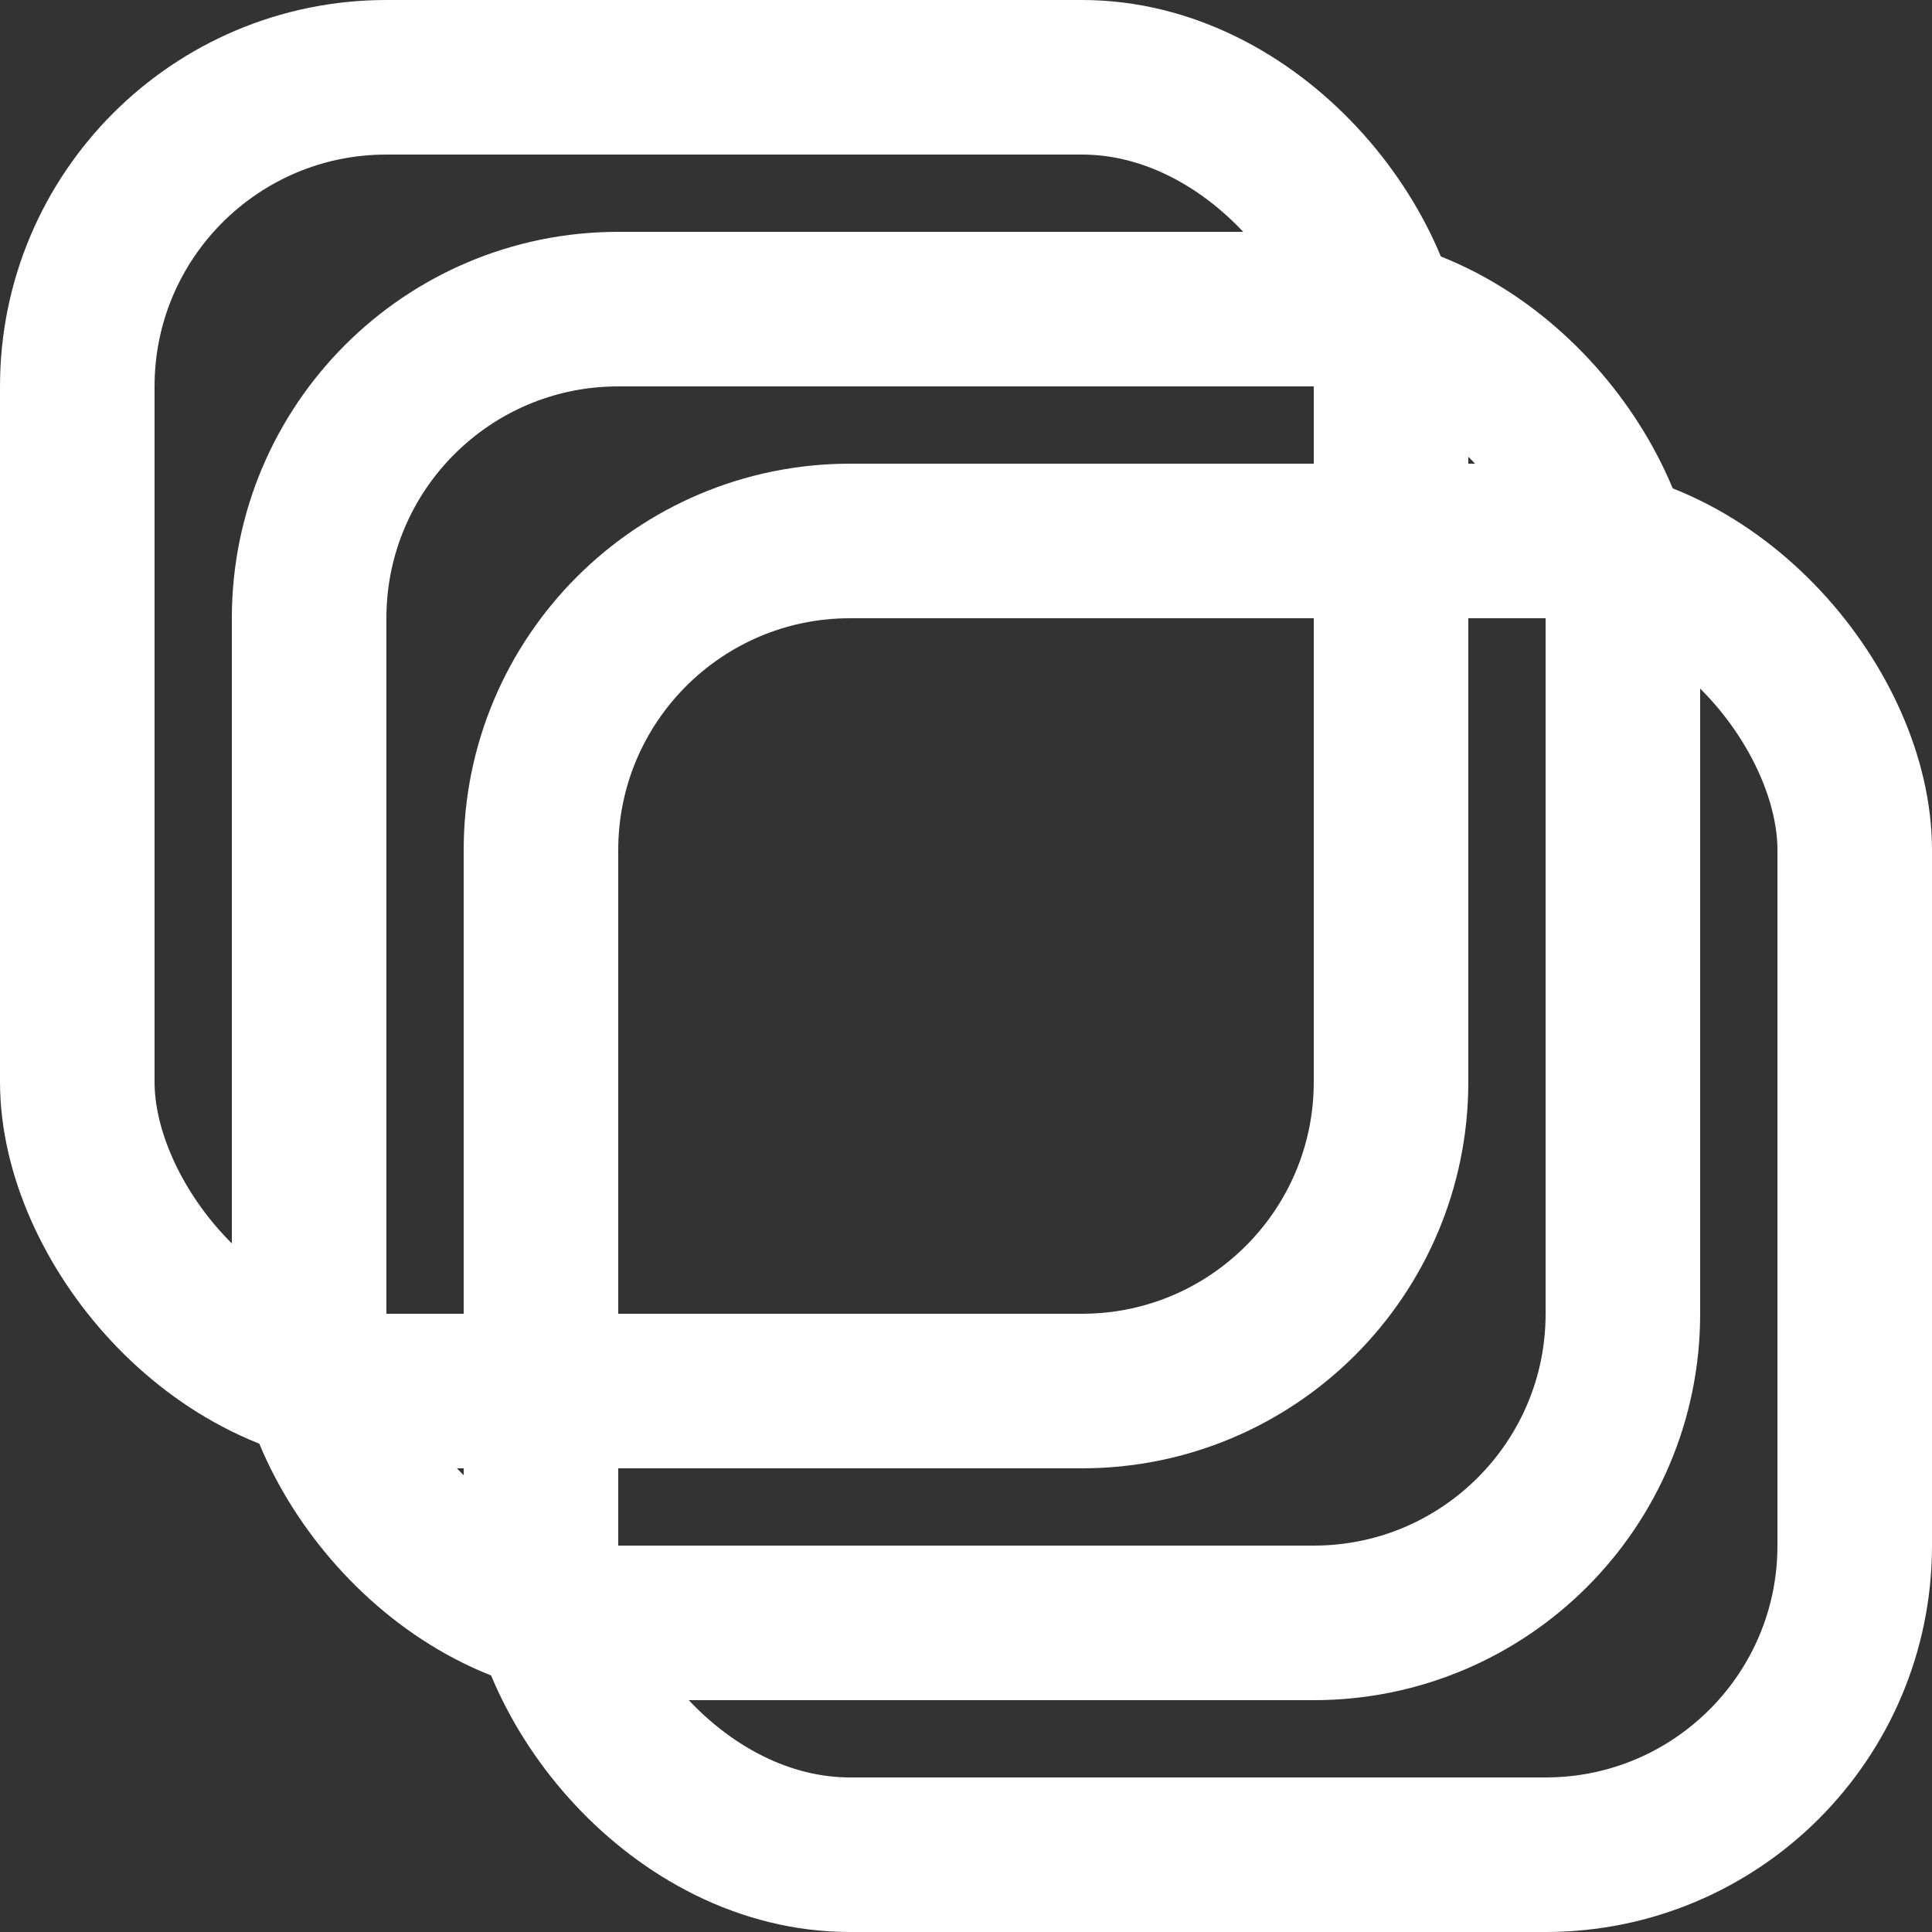 <svg width="50" height="50" viewBox="0 0 50 50" fill="none" xmlns="http://www.w3.org/2000/svg">
<rect x="0" y="0" width="50" height="50" fill="#333333" stroke="none"/>
<rect x="2" y="2" width="34" height="34" rx="8" stroke="white" stroke-width="4"/>
<rect x="14" y="14" width="34" height="34" rx="8" stroke="white" stroke-width="4"/>
<rect x="8" y="8" width="34" height="34" rx="8" stroke="white" stroke-width="4"/>
</svg>
